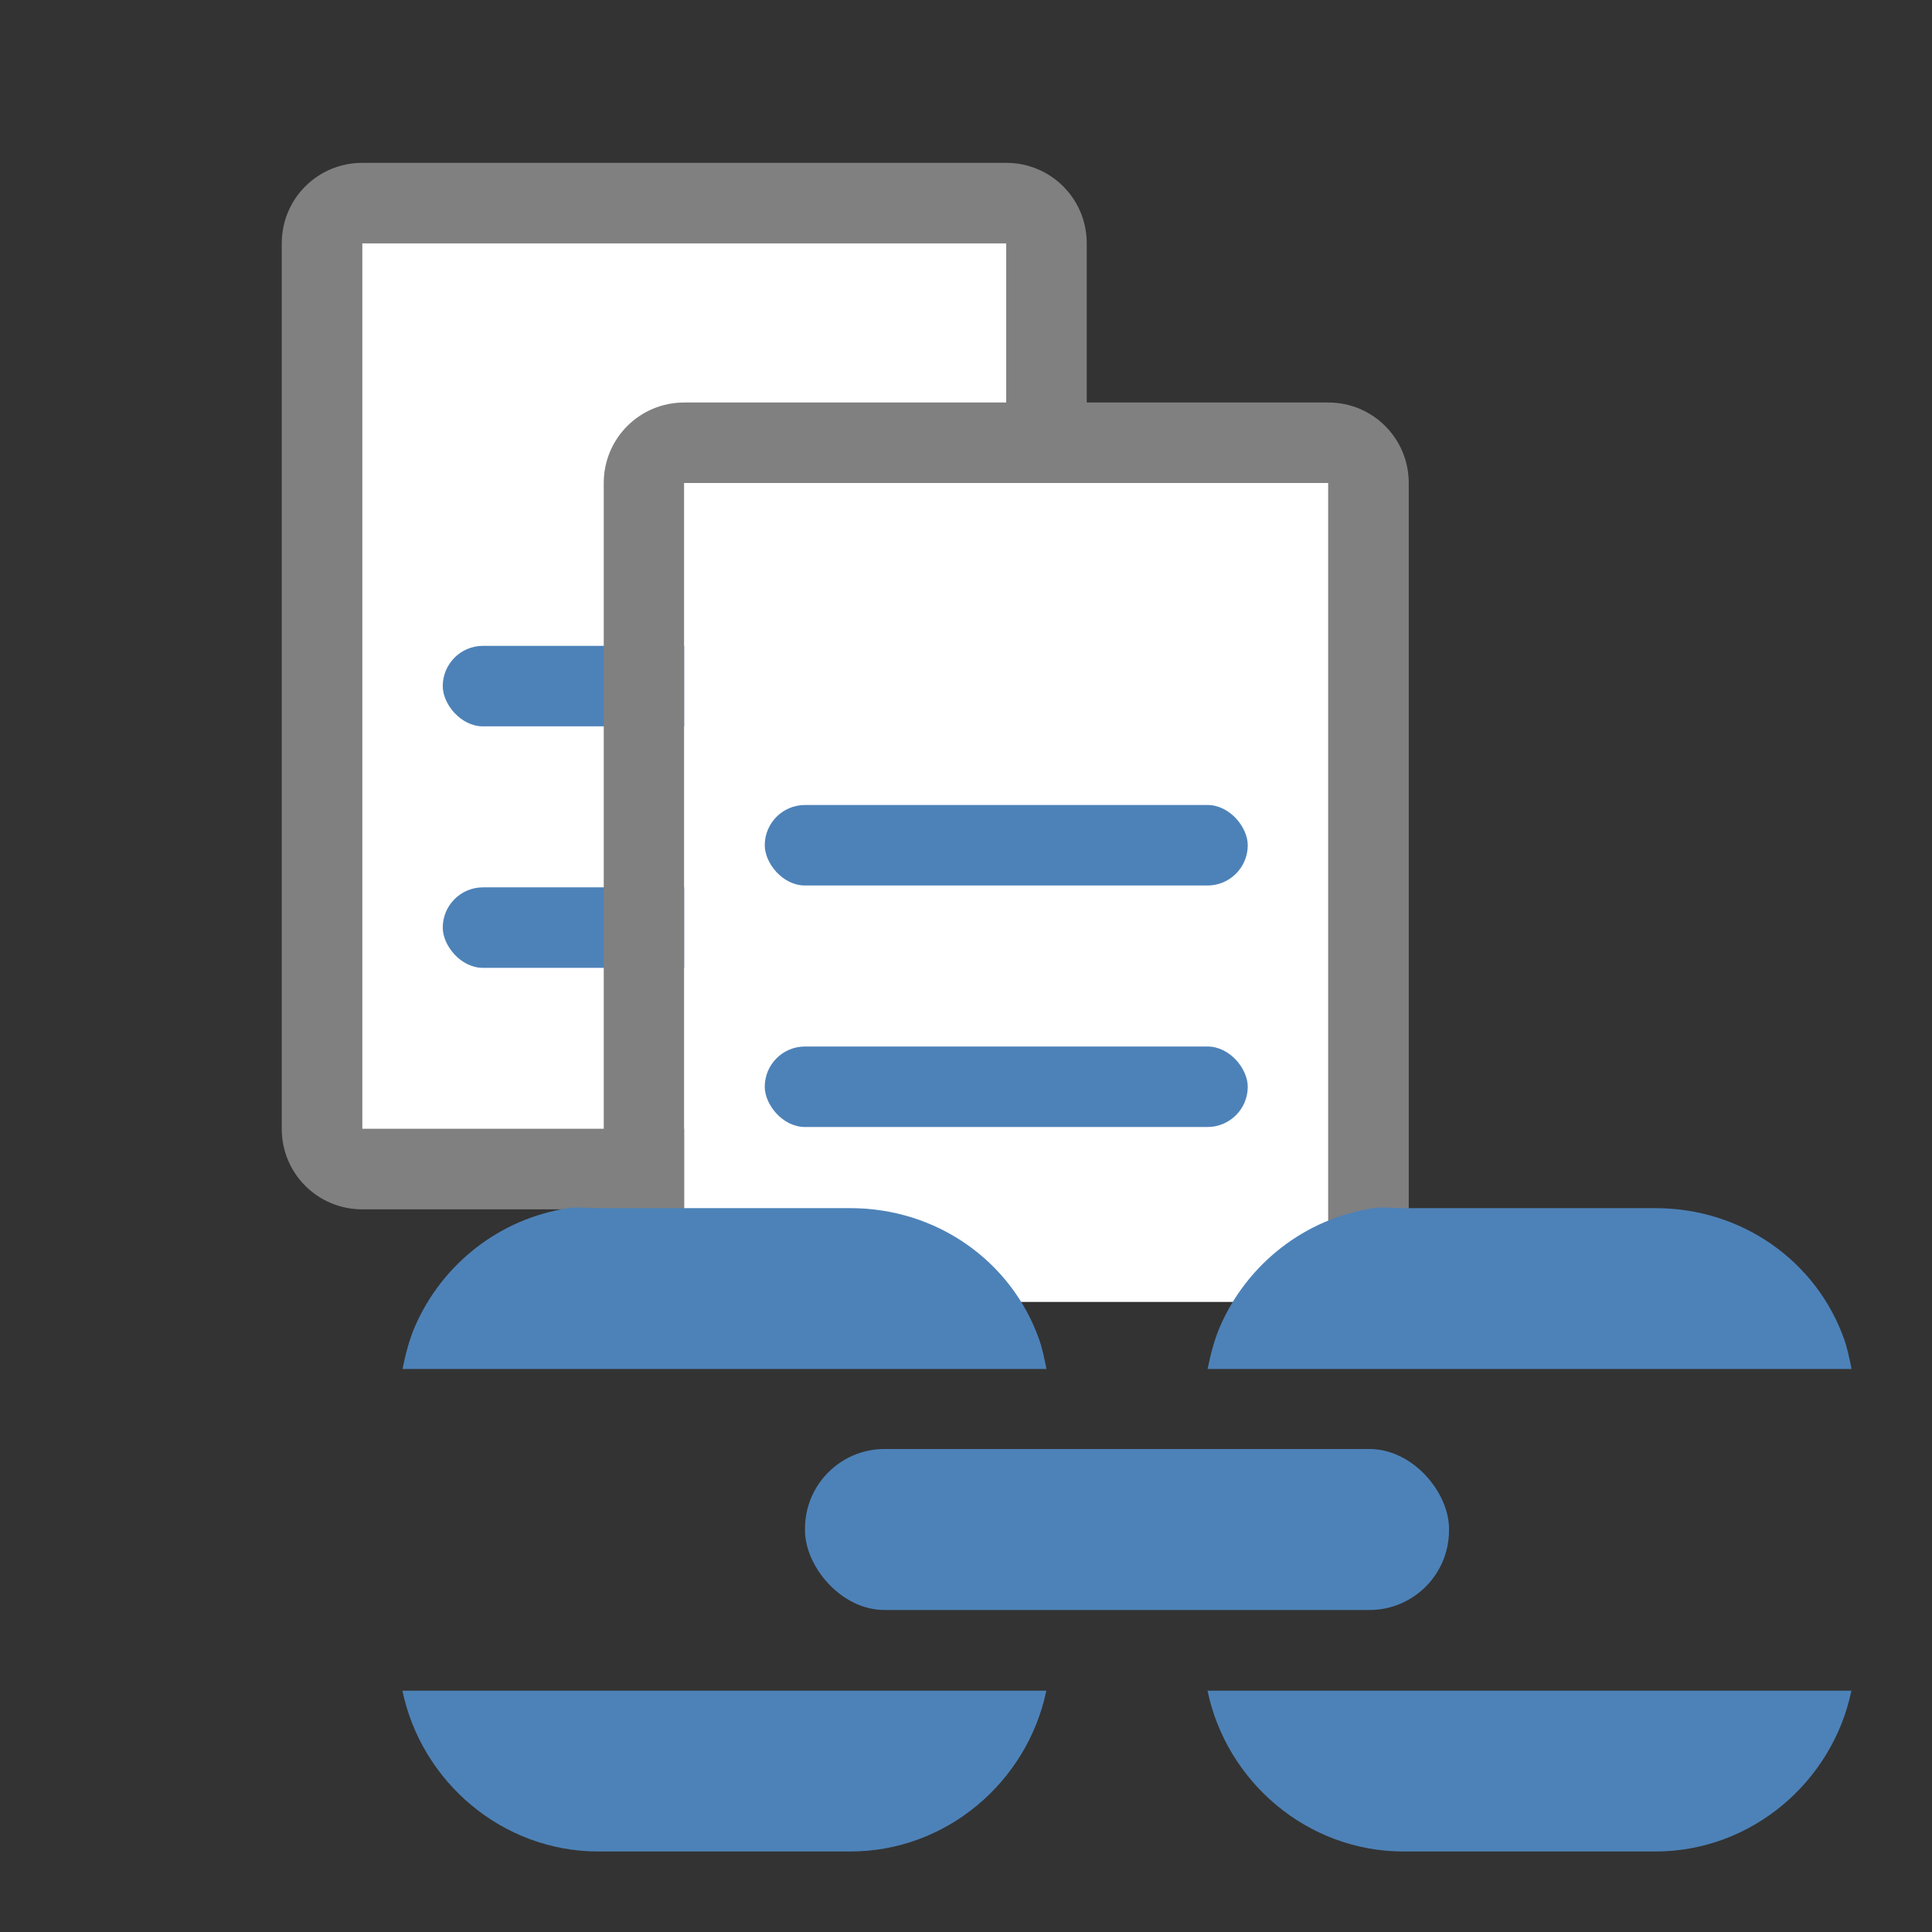 <svg version="1.1" viewBox="0 0 24 24" xmlns="http://www.w3.org/2000/svg">
 <rect x="0" y="0" width="24" height="24" fill="#333333" stroke="none"/>
 <g transform="translate(2.5,2)">
  <path d="m2 0.023c-0.554 0-1 0.446-1 1v11c0 0.554 0.446 1 1 1h8c0.554 0 1-0.446 1-1v-11c0-0.554-0.446-1-1-1zm0 1h8v11h-8z" fill="#808080"/>
  <path d="m2 1.023h8v11h-8z" fill="#fff"/>
  <rect x="3" y="6.023" width="6" height="1" ry=".5" fill="#4d82b8"/>
  <rect x="3" y="9.023" width="6" height="1" ry=".5" fill="#4d82b8"/>
  <path d="m6 3c-0.554 0-1 0.446-1 1v9.634c0 0.554 0.446 1 1 1h8c0.554 0 1-0.446 1-1v-9.634c0-0.554-0.446-1-1-1zm0 1h8v10.634h-8z" fill="#808080"/>
  <path d="m6 4h8v10.173h-8z" fill="#fff"/>
  <rect x="7" y="8" width="6" height="1" ry=".5" fill="#4d82b8"/>
  <rect x="7" y="11" width="6" height="1" ry=".5" fill="#4d82b8"/>
 </g>
 <g fill="#4d82b8">
  <path d="m17.062 15.008c-0.854 0.129-1.568 0.694-1.905 1.467-0.071 0.163-0.118 0.345-0.156 0.531h8c-0.026-0.125-0.053-0.262-0.094-0.375-0.346-0.967-1.269-1.623-2.343-1.623h-3.127c-0.127 0-0.253-0.018-0.375 0zm-2.062 5.994c0.235 1.131 1.239 1.998 2.436 1.998h3.127c1.197 0 2.201-0.867 2.436-1.998z"/>
  <path d="m7.061 15.008c-0.854 0.129-1.568 0.694-1.905 1.467-0.071 0.163-0.118 0.345-0.156 0.531h8c-0.026-0.125-0.053-0.262-0.094-0.375-0.346-0.967-1.269-1.623-2.343-1.623h-3.127c-0.127 0-0.253-0.018-0.375 0zm-2.062 5.994c0.235 1.131 1.239 1.998 2.436 1.998h3.127c1.197 0 2.201-0.867 2.436-1.998z"/>
  <rect x="10" y="18" width="8" height="2" ry=".989"/>
 </g>
</svg>
